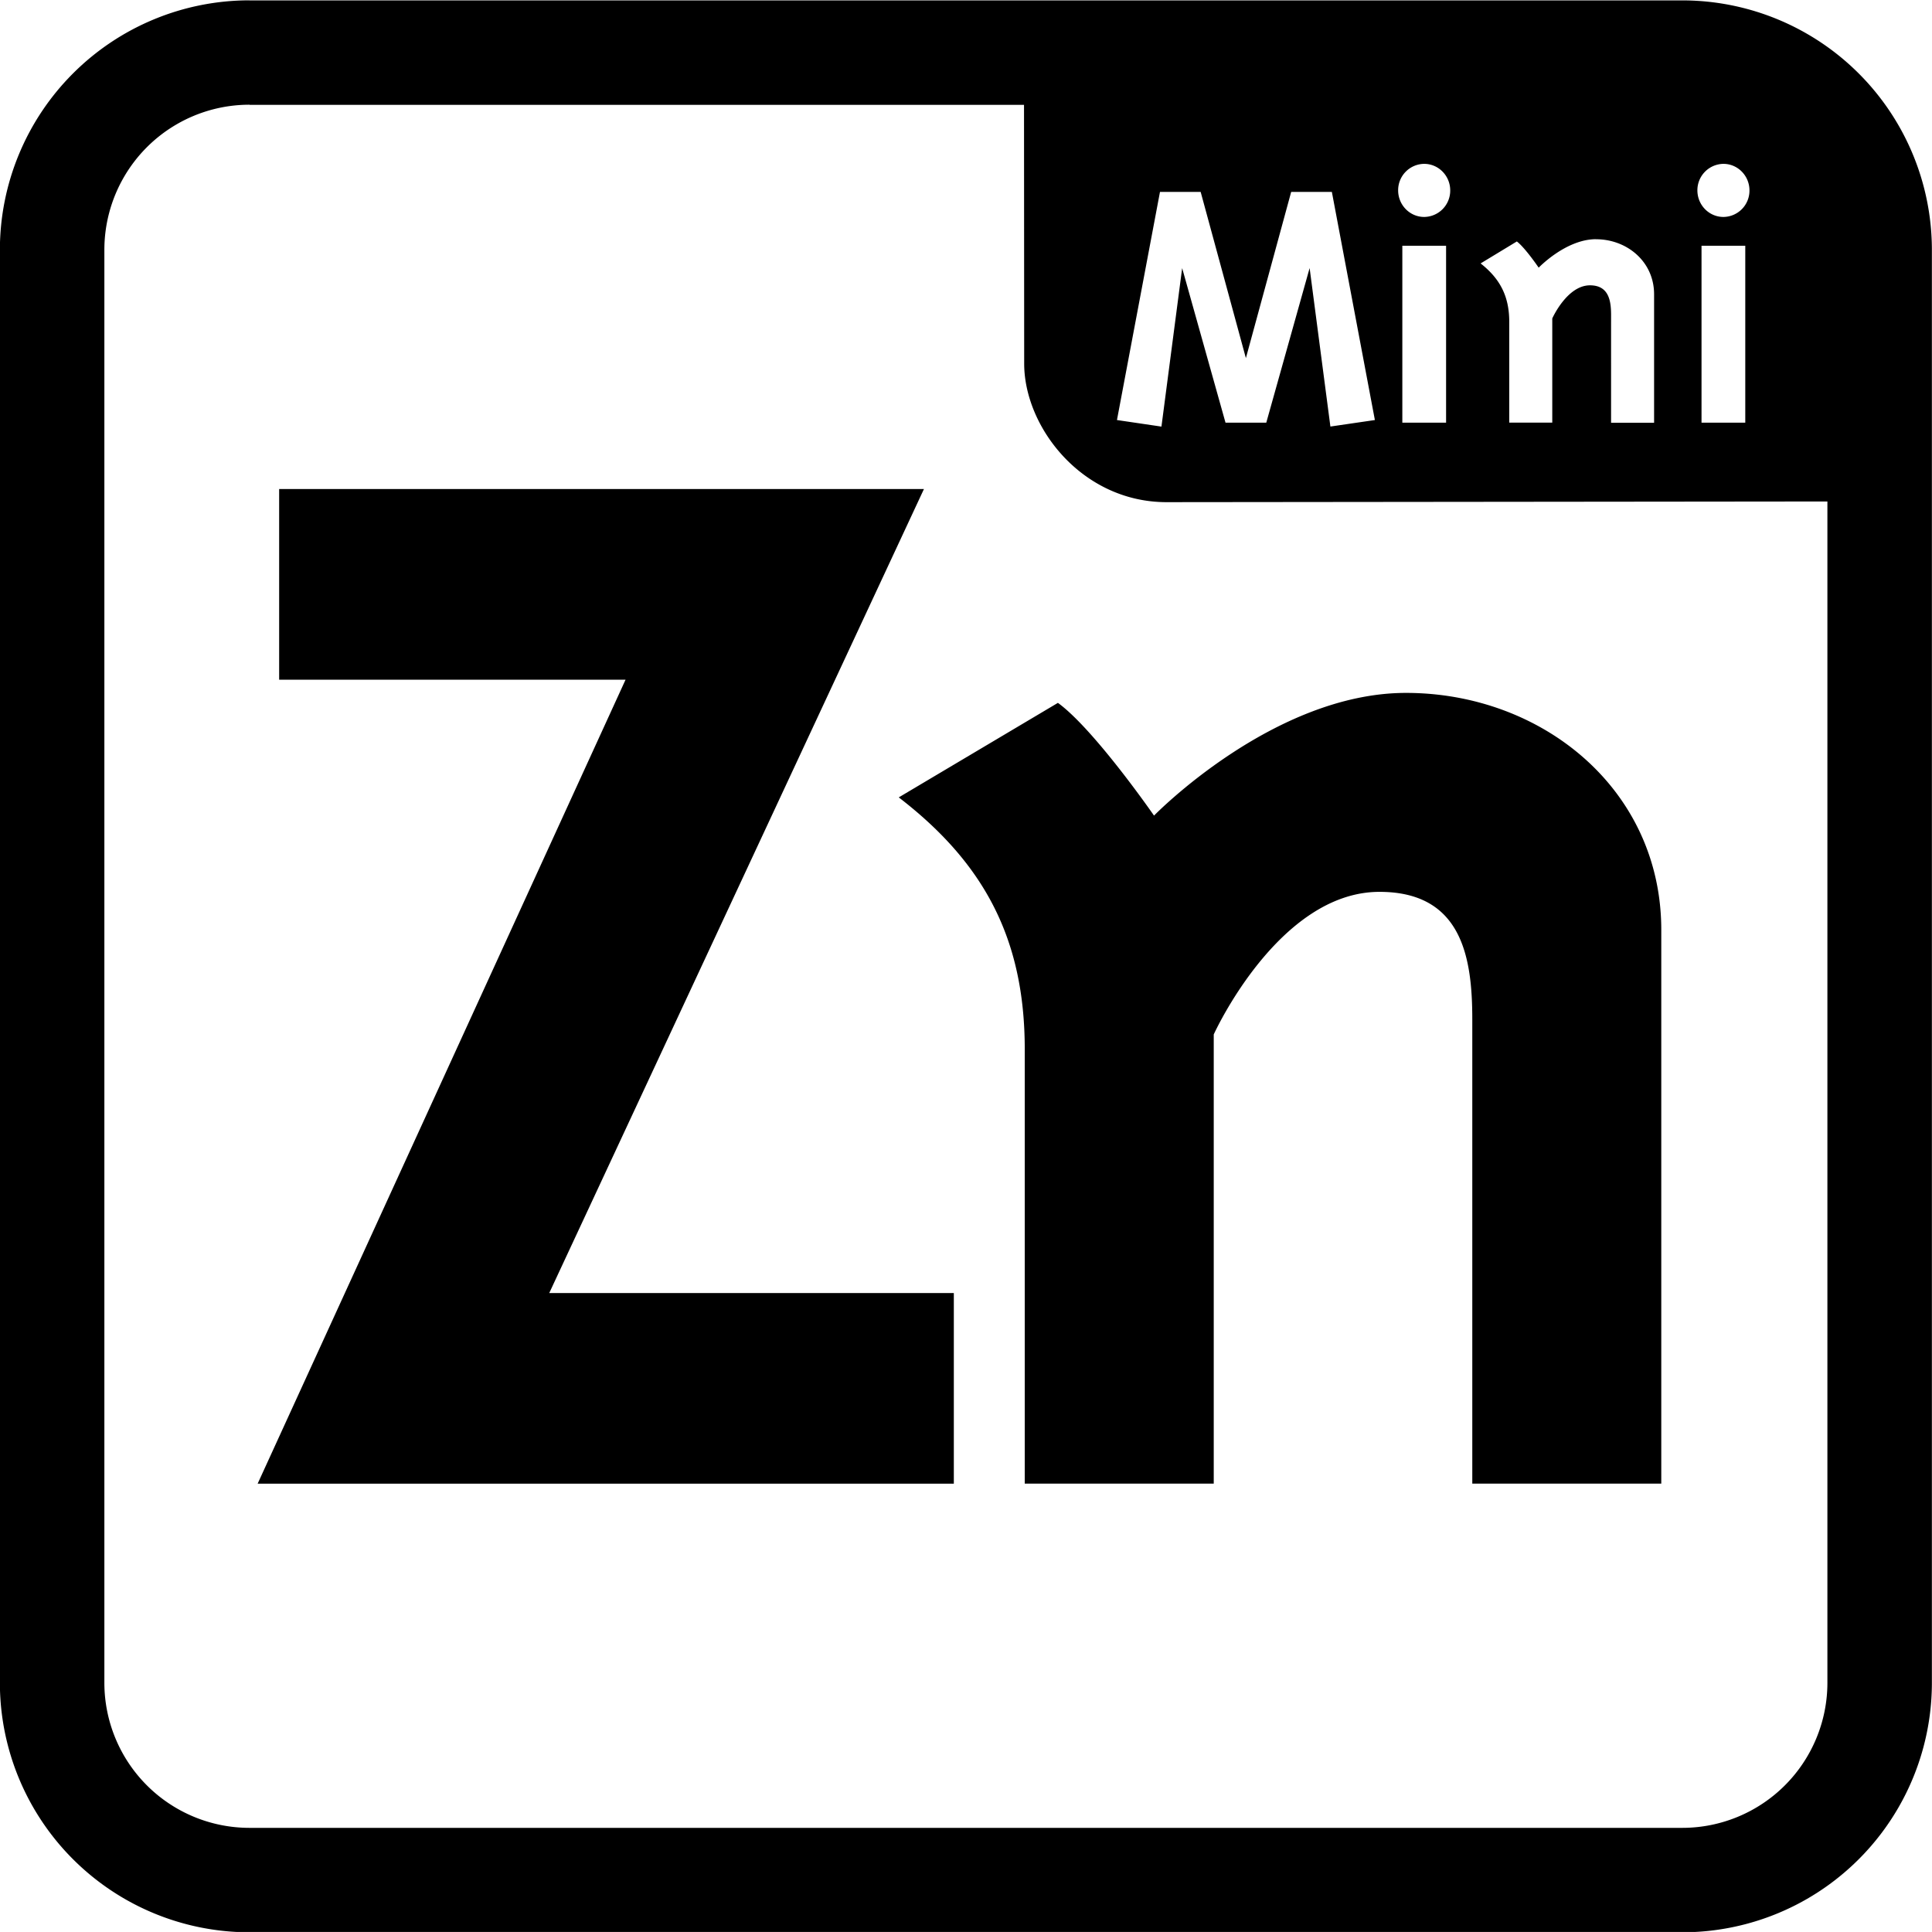 <svg viewBox="0 0 341.34 341.33" xmlns="http://www.w3.org/2000/svg"><path d="M44.08.06a44.1 44.1 0 00-44.1 44.1V297.3a44.09 44.09 0 0044.1 44.09h253.14a44.09 44.09 0 0044.1-44.1V44.17a44.1 44.1 0 00-44.1-44.1H44.08zm0 18.46h136.84l.03 45.72c0 11.2 10.15 24.37 24.97 24.48l116.94-.12v208.7a25.64 25.64 0 01-25.64 25.64H44.08a25.64 25.64 0 01-25.64-25.64V44.16A25.64 25.64 0 0144.08 18.5zm207.54 10.43c2.53 0 4.6 2.1 4.6 4.69a4.65 4.65 0 01-4.6 4.69c-2.53 0-4.6-2.1-4.6-4.7a4.65 4.65 0 014.6-4.68zm52.87 0c2.53 0 4.6 2.1 4.6 4.69a4.65 4.65 0 01-4.6 4.69c-2.54 0-4.6-2.1-4.6-4.7a4.66 4.66 0 014.6-4.68zm-99.56 4.96h7.2l7.99 29.36 8-29.36h7.19l7.6 40.3-7.86 1.15-3.67-28-7.66 27.32h-7.2l-7.66-27.31-3.66 28-7.86-1.16 7.6-40.3zm77.05 8.36c5.46 0 10.26 3.94 10.26 9.72v22.7h-7.6V55.64c0-2.5-.4-5.23-3.73-5.23-4.06 0-6.66 5.85-6.66 5.85v18.41h-7.6v-17.8c0-4.49-1.6-7.61-5.06-10.33l6.4-3.88c1.46 1.1 3.86 4.63 3.86 4.63s4.8-5.03 10.13-5.03zm-34.22 1.15h7.73v31.26h-7.73V43.42zm52.86 0h7.73v31.26h-7.73V43.42zM49.32 86.41v33.68h61.2l-65 142.04h123v-33.68H97.04L163.24 86.4H49.32zm199.09 36.01c-23.43 0-44.52 21.68-44.52 21.68s-10.54-15.23-16.98-19.92l-28.12 16.7c15.23 11.71 22.26 25.18 22.26 44.51v76.73h33.39v-79.36s11.42-25.19 29.28-25.19c14.65 0 16.4 11.71 16.4 22.55v82h33.39V164.3c0-24.89-21.09-41.88-45.1-41.88z"/></svg>